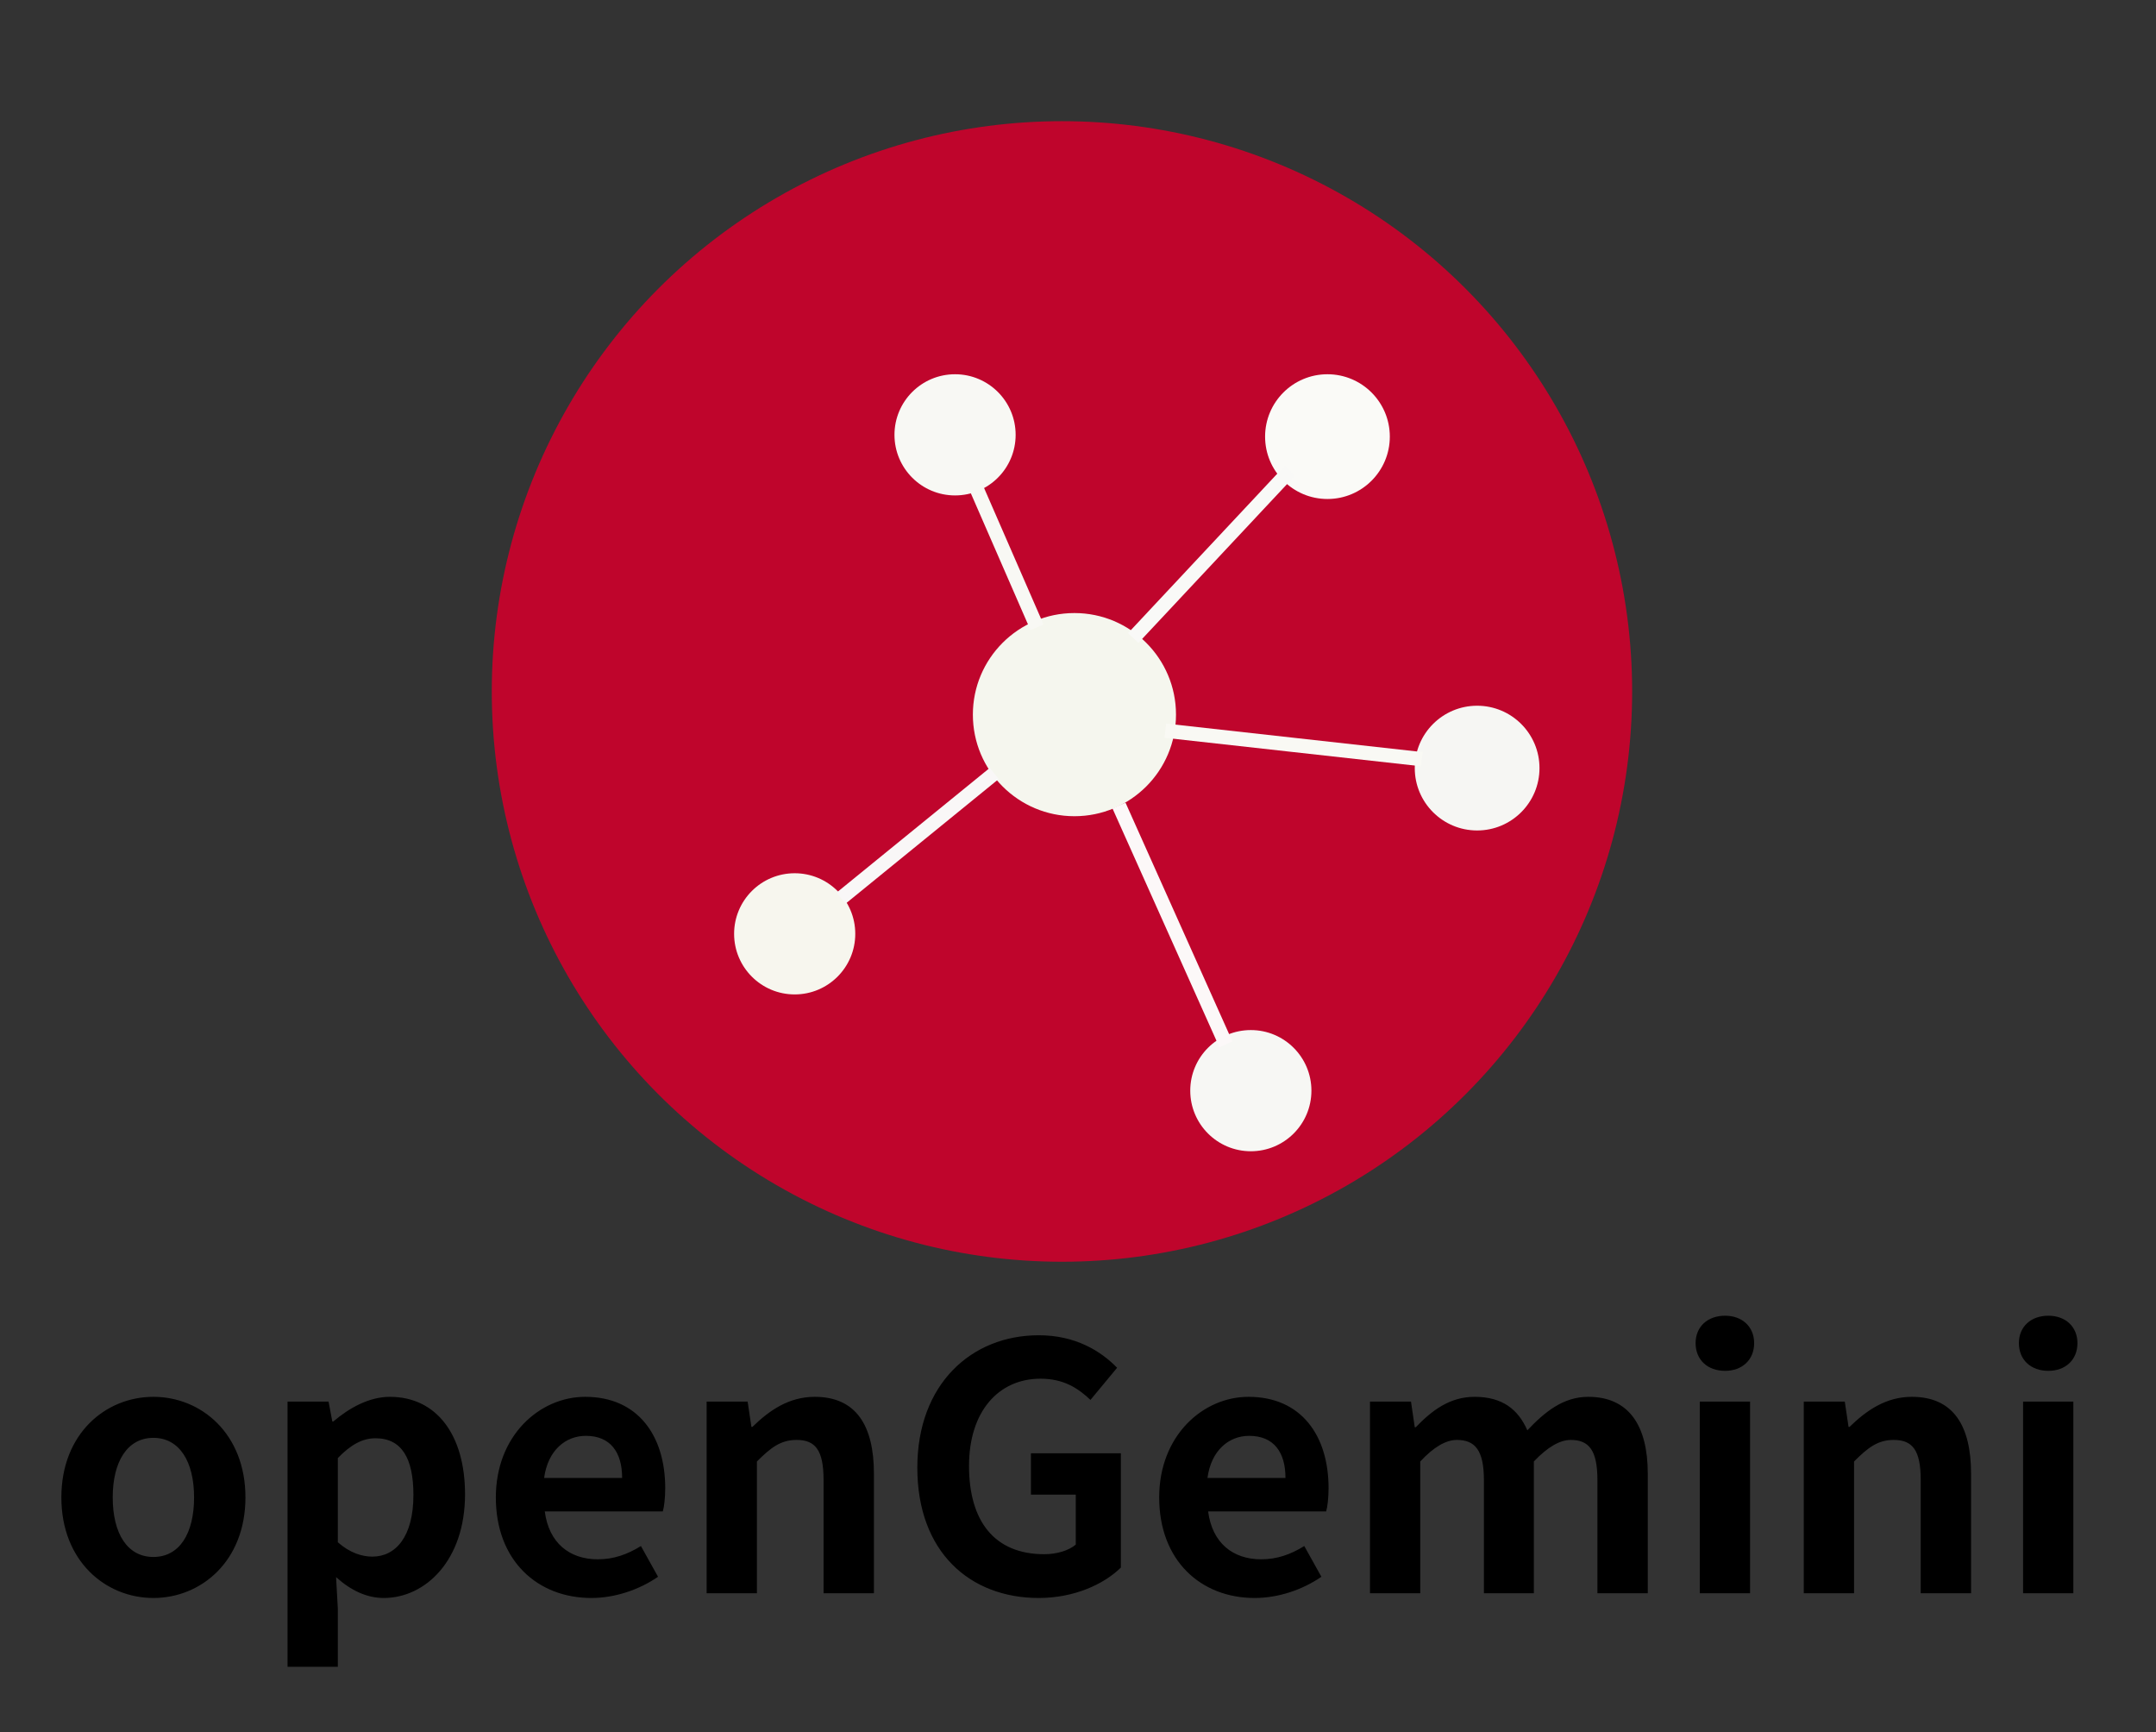 <svg viewBox="0 0 605 486" fill="none" xmlns="http://www.w3.org/2000/svg" xmlns:xlink="http://www.w3.org/1999/xlink">
	<rect x="0" y="0" width="605" height="486" fill="#333333" stroke="none"/>
	<desc>
			Created with Pixso.
	</desc>
	<defs>
		<clipPath id="clip2_1">
			<rect id="手机" width="605" height="486" fill="white"/>
		</clipPath>
	</defs>
	<g clip-path="url(#clip2_1)">
		<circle id="椭圆 1" r="160" transform="matrix(1 0 0 1 298 194)" fill="#C2052C" fill-opacity="0.98"/>
		<circle id="椭圆 2" r="17" transform="matrix(1 0 0 1 223 262)" fill="#F7F6EE"/>
		<circle id="椭圆 2" r="17" transform="matrix(1 0 0 1 268 122)" fill="#F8F8F4"/>
		<circle id="椭圆 3" r="17.5" transform="matrix(1 0 0 1 372.5 122.5)" fill="#FAFAF7"/>
		<circle id="椭圆 4" r="28.5" transform="matrix(1 0 0 1 301.5 200.5)" fill="#F5F6EE"/>
		<circle id="椭圆 5" r="17" transform="matrix(1 0 0 1 351 306)" fill="#F7F7F4"/>
		<circle id="椭圆 6" r="17.5" transform="matrix(1 0 0 1 414.5 215.5)" fill="#F6F6F3"/>
		<line id="直线 1" x1="291" y1="176" x2="274" y2="137" stroke="#F8F8F4" stroke-width="4"/>
		<line id="直线 2" x1="318" y1="179" x2="362" y2="132" stroke="#F9F9F7" stroke-width="4"/>
		<line id="直线 3" x1="327" y1="205" x2="399" y2="213" stroke="#F9F9F4" stroke-width="4"/>
		<line id="直线 4" x1="314" y1="226" x2="344" y2="293" stroke="#FCF8F8" stroke-width="4"/>
		<line id="直线 5" x1="279" y1="217" x2="236" y2="252" stroke="#F9F7F7" stroke-width="4"/>
		<path id="openGemini" d="M43.047 448.336C56.477 448.336 68.875 437.977 68.875 420.117C68.875 402.258 56.477 391.898 43.047 391.898C29.617 391.898 17.219 402.258 17.219 420.117C17.219 437.977 29.617 448.336 43.047 448.336ZM43.047 436.828C35.758 436.828 31.633 430.289 31.633 420.117C31.633 410.039 35.758 403.406 43.047 403.406C50.336 403.406 54.461 410.039 54.461 420.117C54.461 430.289 50.336 436.828 43.047 436.828ZM80.69 467.648L94.799 467.648L94.799 451.312L94.307 442.477C98.432 446.227 102.955 448.336 107.666 448.336C119.455 448.336 130.494 437.695 130.494 419.25C130.494 402.75 122.643 391.898 109.377 391.898C103.635 391.898 98.057 394.969 93.534 398.812L93.252 398.812L92.198 393.234L80.69 393.234L80.69 467.648ZM104.479 436.734C101.619 436.734 98.151 435.68 94.799 432.703L94.799 409.078C98.432 405.328 101.713 403.523 105.346 403.523C112.752 403.523 116.01 409.172 116.01 419.438C116.01 431.156 111.018 436.734 104.479 436.734ZM165.928 448.336C172.561 448.336 179.357 446.039 184.654 442.383L179.85 433.758C176.006 436.148 172.162 437.484 167.756 437.484C159.787 437.484 154.022 432.891 152.873 424.055L185.99 424.055C186.365 422.812 186.67 420.211 186.67 417.539C186.67 402.75 178.982 391.898 164.193 391.898C151.443 391.898 139.139 402.75 139.139 420.117C139.139 437.883 150.857 448.336 165.928 448.336ZM152.686 414.656C153.74 406.875 158.732 402.844 164.381 402.844C171.295 402.844 174.576 407.438 174.576 414.656L152.686 414.656ZM198.29 447L212.399 447L212.399 410.039C216.337 406.102 219.102 403.992 223.532 403.992C228.805 403.992 231.102 406.875 231.102 415.219L231.102 447L245.235 447L245.235 413.484C245.235 399.961 240.243 391.898 228.618 391.898C221.329 391.898 215.844 395.742 211.133 400.336L210.852 400.336L209.798 393.234L198.29 393.234L198.29 447ZM291.49 448.336C301.38 448.336 309.724 444.516 314.529 439.805L314.529 407.742L289.287 407.742L289.287 419.344L301.873 419.344L301.873 433.359C299.857 435.094 296.388 436.055 293.037 436.055C279.021 436.055 271.919 426.75 271.919 411.281C271.919 396.023 280.169 386.812 291.982 386.812C298.404 386.812 302.435 389.391 305.998 392.766L313.474 383.742C308.88 379.031 301.779 374.625 291.49 374.625C272.576 374.625 257.412 388.336 257.412 411.773C257.412 435.469 272.201 448.336 291.49 448.336ZM352.072 448.336C358.705 448.336 365.501 446.039 370.798 442.383L365.994 433.758C362.15 436.148 358.306 437.484 353.9 437.484C345.931 437.484 340.166 432.891 339.017 424.055L372.134 424.055C372.509 422.812 372.814 420.211 372.814 417.539C372.814 402.75 365.126 391.898 350.337 391.898C337.587 391.898 325.283 402.75 325.283 420.117C325.283 437.883 337.001 448.336 352.072 448.336ZM338.83 414.656C339.884 406.875 344.876 402.844 350.525 402.844C357.439 402.844 360.72 407.438 360.72 414.656L338.83 414.656ZM384.434 447L398.543 447L398.543 410.039C402.27 406.008 405.738 403.992 408.809 403.992C413.895 403.992 416.402 406.875 416.402 415.219L416.402 447L430.418 447L430.418 410.039C434.238 406.008 437.707 403.992 440.777 403.992C445.863 403.992 448.254 406.875 448.254 415.219L448.254 447L462.387 447L462.387 413.484C462.387 399.961 457.09 391.898 445.676 391.898C438.668 391.898 433.488 396.117 428.59 401.297C425.988 395.344 421.488 391.898 413.801 391.898C406.793 391.898 401.801 395.742 397.277 400.43L396.996 400.43L395.942 393.234L384.434 393.234L384.434 447ZM476.978 447L491.087 447L491.087 393.234L476.978 393.234L476.978 447ZM484.079 384.609C488.861 384.609 492.236 381.539 492.236 376.828C492.236 372.211 488.861 369.141 484.079 369.141C479.181 369.141 475.806 372.211 475.806 376.828C475.806 381.539 479.181 384.609 484.079 384.609ZM506.162 447L520.271 447L520.271 410.039C524.209 406.102 526.974 403.992 531.404 403.992C536.677 403.992 538.974 406.875 538.974 415.219L538.974 447L553.107 447L553.107 413.484C553.107 399.961 548.115 391.898 536.49 391.898C529.201 391.898 523.716 395.742 519.005 400.336L518.724 400.336L517.67 393.234L506.162 393.234L506.162 447ZM567.698 447L581.807 447L581.807 393.234L567.698 393.234L567.698 447ZM574.799 384.609C579.581 384.609 582.956 381.539 582.956 376.828C582.956 372.211 579.581 369.141 574.799 369.141C569.901 369.141 566.526 372.211 566.526 376.828C566.526 381.539 569.901 384.609 574.799 384.609Z" fill-rule="evenodd" fill="#000000"/>
	</g>
</svg>

